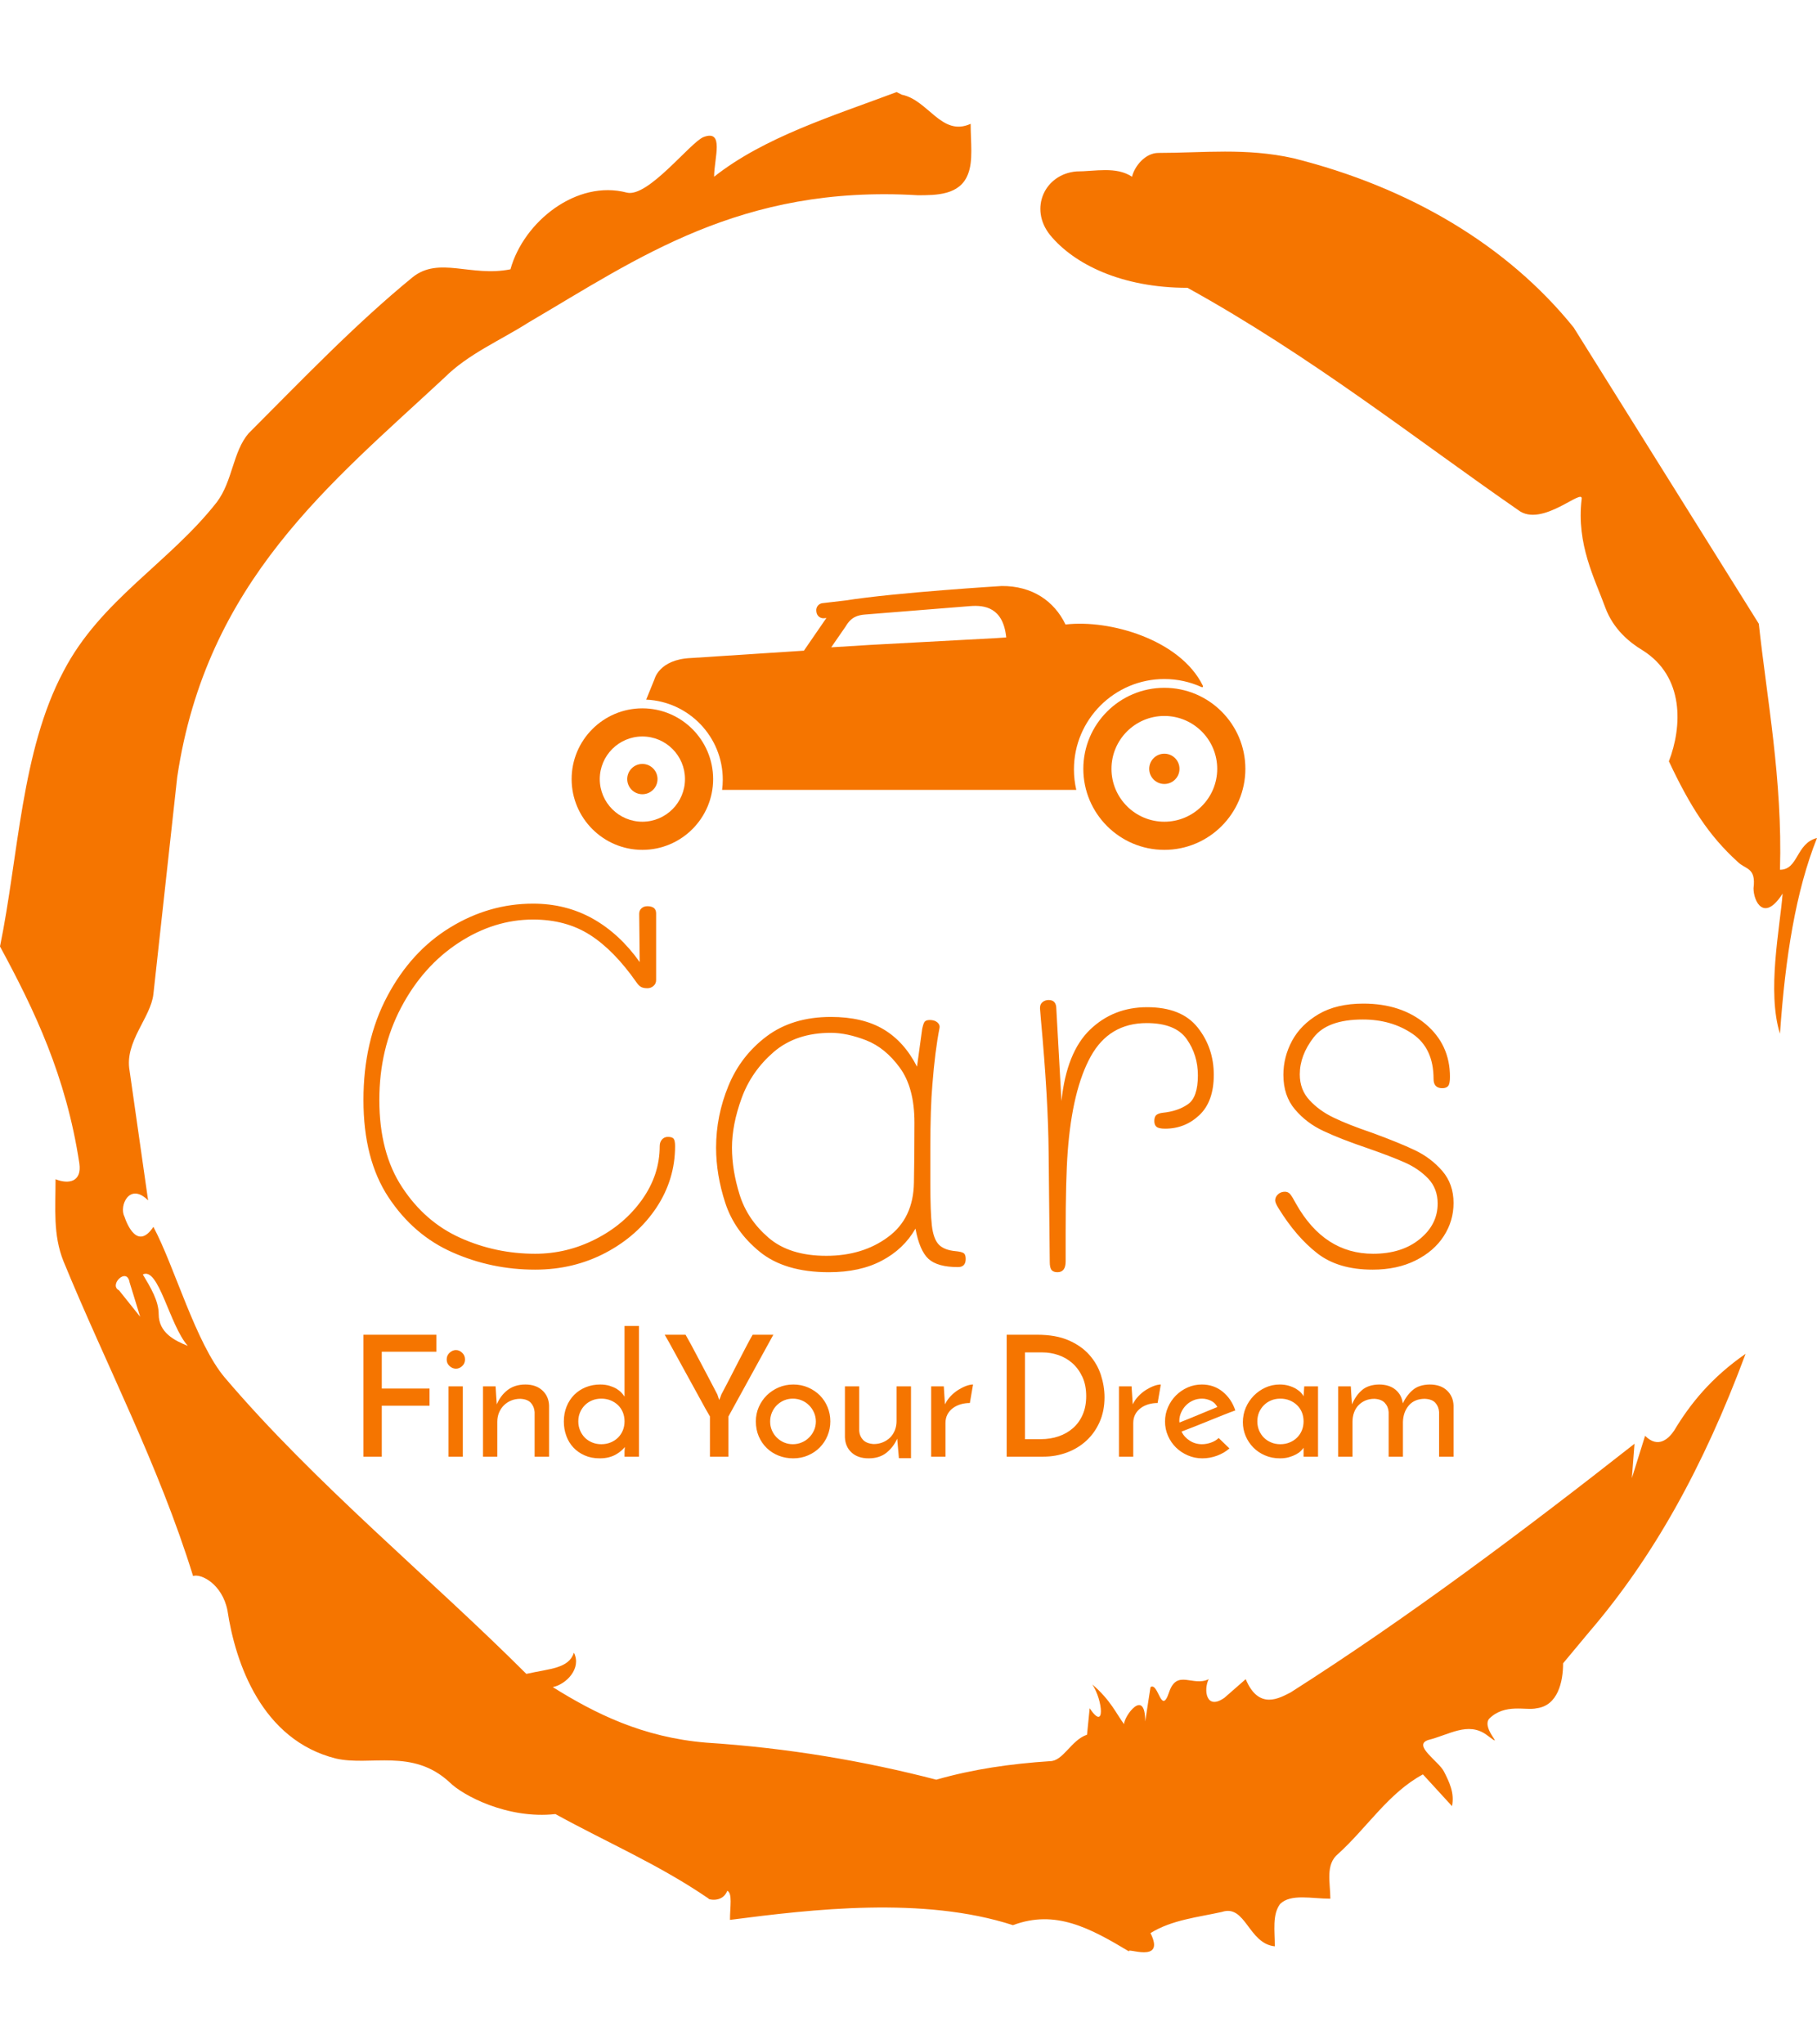 <svg xmlns="http://www.w3.org/2000/svg" version="1.1" xmlns:xlink="http://www.w3.org/1999/xlink" xmlns:svgjs="http://svgjs.dev/svgjs" width="1000" height="1125" viewBox="0 0 1000 1125"><g transform="matrix(1,0,0,1,1.7053025658242404e-13,0)"><svg viewBox="0 0 320 360" data-background-color="#ffffff" preserveAspectRatio="xMidYMid meet" height="1125" width="1000" xmlns="http://www.w3.org/2000/svg" xmlns:xlink="http://www.w3.org/1999/xlink"><g id="tight-bounds" transform="matrix(1,0,0,1,0,0)"><svg viewBox="0 0 320 360" height="360" width="320"><g><svg></svg></g><g><svg viewBox="0 0 320 360" height="360" width="320"><g><path xmlns="http://www.w3.org/2000/svg" d="M20.961 227.22l3.726 4.658-1.863-6.056c-0.466-2.795-3.726 0.466-1.863 1.398M25.153 224.425c1.397 2.329 2.795 4.658 2.795 6.987 0 3.261 2.795 4.658 5.123 5.589-3.261-3.726-5.124-13.974-7.918-12.576M204.017 26.929c7.918 0 15.371-0.932 23.756 0.931 20.495 5.124 37.729 15.371 49.374 29.811l32.606 52.169c1.397 13.042 4.192 27.482 3.726 43.319 3.261 0 2.795-4.658 6.521-5.59-3.726 9.316-5.59 20.961-6.521 34.469-2.329-7.453 0-18.632 0.466-24.687-3.261 5.124-5.124 1.397-5.124-0.932 0.466-3.726-1.397-3.261-2.795-4.658-5.124-4.658-8.384-9.782-12.11-17.7 2.329-6.055 2.795-14.905-4.658-19.563-2.329-1.397-5.124-3.726-6.521-7.453-1.863-5.124-5.124-11.179-4.193-19.097 0.466-2.329-6.987 5.124-11.179 1.863-18.166-12.576-36.332-27.016-58.224-39.127-11.645 0-20.029-4.192-24.221-9.316-3.726-4.658-0.932-10.713 4.658-11.179 3.261 0 6.987-0.932 9.782 0.932 0.466-1.863 2.329-4.192 4.657-4.192M157.904 16.215l0.932 0.466c4.658 0.932 6.987 7.453 12.11 5.124 0 3.261 0.466 6.521-0.466 8.85-1.397 3.726-5.59 3.726-8.85 3.726-31.208-1.863-49.374 11.179-68.471 22.358-5.124 3.261-10.713 5.59-14.906 9.782-20.029 18.632-41.921 35.866-47.045 70.335l-4.192 38.195c-0.466 4.192-5.124 8.384-4.192 13.508l3.26 22.824c-3.261-3.261-5.124 0.932-4.192 2.795 0.466 1.397 2.329 6.055 5.124 1.863 3.726 6.987 7.453 20.495 12.576 26.55 15.837 18.632 36.332 35.4 53.101 52.169 4.192-0.932 7.453-0.932 8.384-3.727 1.397 2.795-1.397 5.59-3.726 6.056 7.453 4.658 15.837 8.85 27.016 9.781 14.44 0.932 27.948 3.261 40.524 6.522 6.521-1.863 13.042-2.795 20.029-3.261 2.329 0 3.726-3.726 6.521-4.658l0.466-4.658c2.795 4.192 2.329-1.397 0.466-4.192 3.261 2.795 4.192 5.124 5.589 6.987 0-1.397 3.726-6.521 3.727-0.466l0.931-6.055c1.397-0.932 1.863 5.124 3.261 0.931 1.397-4.192 4.192-0.932 6.987-2.329-0.932 1.863-0.466 5.59 2.794 3.261l3.727-3.261c2.329 5.59 6.055 3.261 7.918 2.329 20.495-13.042 40.99-28.413 60.553-43.784l-0.466 6.055 2.329-7.453c2.329 2.329 4.192 0.466 5.124-0.931 2.795-4.658 6.521-9.316 12.577-13.508-7.453 20.029-16.303 35.866-27.482 48.908l-4.658 5.59c0 3.261-0.932 7.453-4.658 7.918-1.863 0.466-5.59-0.932-8.384 1.863-1.397 1.863 3.261 5.59-0.466 2.795-3.261-2.329-6.521 0-10.248 0.932-2.795 0.932 1.863 3.726 2.795 5.589 0.932 1.863 1.863 3.726 1.398 6.056l-5.124-5.59c-6.055 3.261-9.782 9.316-14.906 13.974-2.329 1.863-1.397 5.124-1.397 7.918-3.261 0-6.987-0.932-8.85 0.932-1.397 1.863-0.932 4.658-0.932 7.453-4.658-0.466-5.124-7.453-9.315-6.056-4.192 0.932-8.85 1.397-12.577 3.727 2.795 5.59-4.658 2.329-3.726 3.26-6.987-4.192-13.042-7.453-20.495-4.658-15.837-5.124-35.4-2.795-49.84-0.931 0-2.329 0.466-4.658-0.466-5.124-0.932 2.329-3.726 1.397-3.26 1.397-8.85-6.055-17.7-9.782-27.016-14.905-8.384 0.932-16.303-3.261-18.632-5.59-6.521-6.055-13.974-2.795-20.029-4.192-13.042-3.261-17.7-16.769-19.098-26.084-0.932-4.658-4.658-6.521-6.055-6.056-6.055-19.563-15.371-37.263-22.824-55.429-1.863-4.658-1.397-9.316-1.397-14.44 2.329 0.932 4.658 0.466 4.192-2.794-2.329-15.371-7.918-27.016-13.974-38.195 3.261-15.837 3.726-34.469 11.179-48.443 6.521-12.576 18.632-19.098 27.016-29.811 2.795-3.726 2.795-8.85 5.59-12.11 9.316-9.316 18.632-19.098 28.879-27.482 4.658-3.726 10.247 0 17.234-1.397 2.329-8.384 11.645-15.837 20.495-13.508 3.726 0.932 11.179-8.85 13.508-9.782 3.726-1.397 1.863 3.726 1.863 6.987 8.85-6.987 20.961-10.713 32.14-14.906" fill="#f57500" fill-rule="nonzero" stroke="none" stroke-width="1" stroke-linecap="butt" stroke-linejoin="miter" stroke-miterlimit="10" stroke-dasharray="" stroke-dashoffset="0" font-family="none" font-weight="none" font-size="none" text-anchor="none" style="mix-blend-mode: normal" data-fill-palette-color="tertiary"></path></g><g transform="matrix(1,0,0,1,64,103.196)"><svg viewBox="0 0 192 153.609" height="153.609" width="192"><g><svg viewBox="0 0 192 153.609" height="153.609" width="192"><g><svg viewBox="0 0 192 153.609" height="153.609" width="192"><g transform="matrix(1,0,0,1,0,55.931)"><svg viewBox="0 0 192 97.678" height="97.678" width="192"><g id="textblocktransform"><svg viewBox="0 0 192 97.678" height="97.678" width="192" id="textblock"><g><svg viewBox="0 0 192 64.903" height="64.903" width="192"><g transform="matrix(1,0,0,1,0,0)"><svg width="192" viewBox="2.5 -35.6 106.34 35.95" height="64.903" data-palette-color="#f57500"><path d="M32.2-12.85Q32.6-12.85 32.75-12.68 32.9-12.5 32.9-11.95L32.9-11.95Q32.9-8.7 31.08-5.95 29.25-3.2 26.13-1.55 23 0.1 19.25 0.1L19.25 0.1Q15 0.1 11.2-1.58 7.4-3.25 4.95-6.95 2.5-10.65 2.5-16.45L2.5-16.45Q2.5-22.2 4.83-26.58 7.15-30.95 10.95-33.27 14.75-35.6 19.05-35.6L19.05-35.6Q22.25-35.6 24.88-34.13 27.5-32.65 29.45-29.9L29.45-29.9 29.4-34.6Q29.4-34.95 29.63-35.15 29.85-35.35 30.2-35.35L30.2-35.35Q30.6-35.35 30.83-35.18 31.05-35 31.05-34.65L31.05-34.65 31.05-28.15Q31.05-27.8 30.8-27.58 30.55-27.35 30.2-27.35L30.2-27.35Q29.85-27.35 29.63-27.45 29.4-27.55 29.15-27.9L29.15-27.9Q26.95-31.05 24.6-32.55 22.25-34.05 19.05-34.05L19.05-34.05Q15.25-34.05 11.78-31.78 8.3-29.5 6.18-25.48 4.05-21.45 4.05-16.45L4.05-16.45Q4.05-11.3 6.28-7.93 8.5-4.55 11.95-3 15.4-1.45 19.25-1.45L19.25-1.45Q22.35-1.45 25.15-2.88 27.95-4.3 29.68-6.73 31.4-9.15 31.4-11.95L31.4-11.95Q31.4-12.35 31.63-12.6 31.85-12.85 32.2-12.85L32.2-12.85ZM60.3-1.7Q60.8-1.65 61.02-1.53 61.25-1.4 61.25-0.95L61.25-0.95Q61.25-0.15 60.5-0.15L60.5-0.15Q58.5-0.15 57.62-0.95 56.75-1.75 56.35-3.9L56.35-3.9Q55.2-1.9 53.07-0.78 50.95 0.35 47.9 0.35L47.9 0.35Q43.6 0.35 41.15-1.65 38.7-3.65 37.8-6.4 36.9-9.15 36.9-11.8L36.9-11.8Q36.9-14.9 38.1-17.82 39.3-20.75 41.82-22.65 44.35-24.55 48.1-24.55L48.1-24.55Q51.2-24.55 53.22-23.35 55.25-22.15 56.5-19.7L56.5-19.7 57-23.35Q57.1-23.85 57.22-24.05 57.35-24.25 57.75-24.25L57.75-24.25Q58.2-24.25 58.47-24.03 58.75-23.8 58.7-23.5L58.7-23.5Q58.25-21.2 58-17.95L58-17.95Q57.8-15.65 57.8-11.75L57.8-11.75 57.8-8.35Q57.8-5.5 57.95-4.2 58.1-2.9 58.62-2.35 59.15-1.8 60.3-1.7L60.3-1.7ZM47.65-1.25Q51.2-1.25 53.67-3.08 56.15-4.9 56.2-8.4L56.2-8.4Q56.25-10.95 56.25-14.25L56.25-14.25Q56.25-17.65 54.82-19.6 53.4-21.55 51.52-22.28 49.65-23 48.1-23L48.1-23Q44.7-23 42.52-21.13 40.35-19.25 39.4-16.65 38.45-14.05 38.45-11.8L38.45-11.8Q38.45-9.6 39.2-7.2 39.95-4.8 42-3.03 44.05-1.25 47.65-1.25L47.65-1.25ZM78.95-25.5Q82.3-25.5 83.87-23.53 85.45-21.55 85.45-18.9L85.45-18.9Q85.45-16.3 84.05-14.98 82.65-13.65 80.7-13.65L80.7-13.65Q80.09-13.65 79.87-13.83 79.65-14 79.65-14.4L79.65-14.4Q79.65-14.8 79.84-14.98 80.05-15.15 80.45-15.2L80.45-15.2Q81.95-15.35 82.92-16.03 83.9-16.7 83.9-18.85L83.9-18.85Q83.9-20.85 82.8-22.4 81.7-23.95 78.9-23.95L78.9-23.95Q75.25-23.95 73.45-20.7 71.65-17.45 71.2-11.4L71.2-11.4Q71-8.7 71-3.5L71-3.5 71-0.7Q71 0.35 70.2 0.35L70.2 0.35Q69.8 0.35 69.62 0.13 69.45-0.1 69.45-0.65L69.45-0.65 69.34-11.3Q69.3-16.55 68.59-24.25L68.59-24.25 68.5-25.35 68.5-25.45Q68.5-25.8 68.75-26 69-26.2 69.34-26.2L69.34-26.2Q70.09-26.2 70.09-25.35L70.09-25.35 70.59-16.35Q71.09-21.1 73.37-23.3 75.65-25.5 78.95-25.5L78.95-25.5ZM100.94 0.1Q97.59 0.1 95.54-1.5 93.49-3.1 91.79-5.85L91.79-5.85Q91.44-6.4 91.44-6.65L91.44-6.65Q91.44-7 91.72-7.25 91.99-7.5 92.39-7.5L92.39-7.5Q92.69-7.5 92.89-7.28 93.09-7.05 93.49-6.3L93.49-6.3Q96.24-1.45 100.99-1.45L100.99-1.45Q103.79-1.45 105.54-2.88 107.29-4.3 107.29-6.35L107.29-6.35Q107.29-7.8 106.37-8.78 105.44-9.75 104.09-10.35 102.74-10.95 100.44-11.75L100.44-11.75Q97.79-12.65 96.14-13.43 94.49-14.2 93.37-15.53 92.24-16.85 92.24-18.9L92.24-18.9Q92.24-20.65 93.09-22.23 93.94-23.8 95.69-24.83 97.44-25.85 100.04-25.85L100.04-25.85Q103.74-25.85 106.12-23.85 108.49-21.85 108.49-18.7L108.49-18.7Q108.49-18.05 108.32-17.82 108.14-17.6 107.74-17.6L107.74-17.6Q106.89-17.6 106.89-18.5L106.89-18.5Q106.89-21.5 104.84-22.9 102.79-24.3 99.99-24.3L99.99-24.3Q96.54-24.3 95.19-22.55 93.84-20.8 93.84-18.95L93.84-18.95Q93.84-17.45 94.79-16.43 95.74-15.4 97.14-14.73 98.54-14.05 100.89-13.25L100.89-13.25Q103.49-12.3 105.07-11.55 106.64-10.8 107.74-9.53 108.84-8.25 108.84-6.4L108.84-6.4Q108.84-4.65 107.89-3.18 106.94-1.7 105.14-0.8 103.34 0.1 100.94 0.1L100.94 0.1Z" opacity="1" transform="matrix(1,0,0,1,0,0)" fill="#f57500" class="undefined-text-0" data-fill-palette-color="primary" id="text-0"></path></svg></g></svg></g><g transform="matrix(1,0,0,1,0,74.374)"><svg viewBox="0 0 192 23.304" height="23.304" width="192"><g transform="matrix(1,0,0,1,0,0)"><svg width="192" viewBox="4.45 -38.85 324.17 39.35" height="23.304" data-palette-color="#f57500"><path d="M9.9 0L4.45 0 4.45-36.25 26.15-36.25 26.15-31.2 9.9-31.2 9.9-20.25 24.1-20.25 24.1-15.15 9.9-15.15 9.9 0ZM29.2-28.9L29.2-28.9Q29.2-30.1 30.07-30.9 30.95-31.7 31.95-31.7L31.95-31.7Q32.95-31.7 33.8-30.9 34.65-30.1 34.65-28.9L34.65-28.9Q34.65-27.7 33.8-26.93 32.95-26.15 31.95-26.15L31.95-26.15Q30.95-26.15 30.07-26.93 29.2-27.7 29.2-28.9ZM34-20.9L34 0 29.75 0 29.75-20.9 34-20.9ZM40 0L40-20.9 43.75-20.9Q43.85-19.35 43.92-18.07 44-16.8 44.1-15.55L44.1-15.55Q45.25-18.25 47.37-19.85 49.5-21.45 52.6-21.45L52.6-21.45Q55.75-21.45 57.65-19.7 59.55-17.95 59.65-15.2L59.65-15.2 59.65 0 55.35 0 55.35-13.25Q55.25-14.85 54.25-15.98 53.25-17.1 51.1-17.2L51.1-17.2Q49.6-17.2 48.35-16.68 47.1-16.15 46.2-15.25 45.3-14.35 44.77-13.1 44.25-11.85 44.25-10.35L44.25-10.35 44.25 0 40 0ZM64.04-10.45L64.04-10.45Q64.04-12.9 64.87-14.93 65.69-16.95 67.14-18.4 68.59-19.85 70.57-20.65 72.54-21.45 74.84-21.45L74.84-21.45Q76.39-21.45 77.62-21.08 78.84-20.7 79.72-20.18 80.59-19.65 81.19-19 81.79-18.35 82.09-17.85L82.09-17.85 82.09-38.85 86.39-38.85 86.39 0 82.09 0 82.09-1.55Q82.09-1.85 82.14-2.23 82.19-2.6 82.19-2.85L82.19-2.85Q81.69-2.25 81.02-1.68 80.34-1.1 79.44-0.6 78.54-0.1 77.37 0.2 76.19 0.5 74.69 0.5L74.69 0.5Q72.19 0.5 70.22-0.38 68.24-1.25 66.87-2.73 65.49-4.2 64.77-6.2 64.04-8.2 64.04-10.45ZM68.34-10.5L68.34-10.5Q68.34-9.05 68.87-7.8 69.39-6.55 70.29-5.65 71.19-4.75 72.44-4.23 73.69-3.7 75.19-3.7L75.19-3.7Q76.69-3.7 77.97-4.23 79.24-4.75 80.17-5.68 81.09-6.6 81.59-7.83 82.09-9.05 82.09-10.5L82.09-10.5Q82.09-11.95 81.59-13.18 81.09-14.4 80.17-15.3 79.24-16.2 77.97-16.73 76.69-17.25 75.19-17.25L75.19-17.25Q73.69-17.25 72.44-16.73 71.19-16.2 70.29-15.3 69.39-14.4 68.87-13.18 68.34-11.95 68.34-10.5ZM126.34-36.25L112.99-11.95 112.99 0 107.49 0 107.49-11.95Q107.14-12.5 106.11-14.35 105.09-16.2 103.71-18.73 102.34-21.25 100.76-24.1 99.19-26.95 97.81-29.48 96.44-32 95.41-33.85 94.39-35.7 94.04-36.25L94.04-36.25 100.24-36.25Q100.69-35.5 101.84-33.38 102.99-31.25 104.39-28.58 105.79-25.9 107.24-23.18 108.69-20.45 109.69-18.5L109.69-18.5 110.24-16.85Q110.44-17.25 110.59-17.68 110.74-18.1 110.89-18.5L110.89-18.5Q111.94-20.45 113.34-23.18 114.74-25.9 116.11-28.58 117.49-31.25 118.61-33.38 119.74-35.5 120.19-36.25L120.19-36.25 126.34-36.25ZM121.14-10.5L121.14-10.5Q121.14-12.75 122.01-14.75 122.89-16.75 124.39-18.23 125.89-19.7 127.91-20.58 129.94-21.45 132.29-21.45L132.29-21.45Q134.64-21.45 136.66-20.58 138.69-19.7 140.16-18.23 141.64-16.75 142.46-14.75 143.29-12.75 143.29-10.5L143.29-10.5Q143.29-8.25 142.46-6.25 141.64-4.25 140.16-2.75 138.69-1.25 136.66-0.38 134.64 0.5 132.24 0.5L132.24 0.5Q129.94 0.5 127.91-0.3 125.89-1.1 124.39-2.55 122.89-4 122.01-6.03 121.14-8.05 121.14-10.5ZM125.39-10.45L125.39-10.45Q125.39-9.05 125.91-7.83 126.44-6.6 127.36-5.68 128.29-4.75 129.51-4.23 130.74-3.7 132.14-3.7L132.14-3.7Q133.54-3.7 134.79-4.23 136.04-4.75 136.96-5.68 137.89-6.6 138.44-7.83 138.99-9.05 138.99-10.45L138.99-10.45Q138.99-11.85 138.44-13.1 137.89-14.35 136.96-15.28 136.04-16.2 134.79-16.73 133.54-17.25 132.14-17.25L132.14-17.25Q130.74-17.25 129.51-16.73 128.29-16.2 127.36-15.28 126.44-14.35 125.91-13.1 125.39-11.85 125.39-10.45ZM167.28-20.9L167.28 0.45 163.68 0.45 163.18-5.35Q162.03-2.8 159.96-1.15 157.88 0.5 154.68 0.5L154.68 0.5Q151.48 0.5 149.61-1.23 147.73-2.95 147.63-5.75L147.63-5.75 147.63-20.9 151.88-20.9 151.88-7.65Q151.98-6.1 153.01-5 154.03-3.9 156.18-3.75L156.18-3.75Q157.68-3.75 158.93-4.28 160.18-4.8 161.08-5.7 161.98-6.6 162.48-7.85 162.98-9.1 162.98-10.6L162.98-10.6 162.98-20.9 167.28-20.9ZM185.73-21.45L184.78-15.95Q183.38-15.95 182.08-15.58 180.78-15.2 179.76-14.45 178.73-13.7 178.13-12.58 177.53-11.45 177.53-10L177.53-10 177.53 0 173.28 0 173.28-20.9 177.03-20.9Q177.13-19.35 177.21-18.07 177.28-16.8 177.38-15.55L177.38-15.55Q178.03-16.9 179.08-18 180.13-19.1 181.33-19.85 182.53-20.6 183.68-21.03 184.83-21.45 185.73-21.45L185.73-21.45ZM195.73 0L195.73-36.25 204.83-36.25Q210.33-36.25 214.13-34.6 217.93-32.95 220.3-30.28 222.68-27.6 223.75-24.28 224.83-20.95 224.83-17.65L224.83-17.65Q224.83-13.6 223.38-10.33 221.93-7.05 219.43-4.75 216.93-2.45 213.63-1.23 210.33 0 206.63 0L206.63 0 195.73 0ZM201.18-5.2L205.83-5.2Q208.73-5.2 211.2-6.05 213.68-6.9 215.5-8.53 217.33-10.15 218.35-12.53 219.38-14.9 219.38-18L219.38-18Q219.38-21.3 218.23-23.75 217.08-26.2 215.23-27.83 213.38-29.45 211.05-30.23 208.73-31 206.33-31L206.33-31 201.18-31 201.18-5.2ZM241.57-21.45L240.62-15.95Q239.22-15.95 237.92-15.58 236.62-15.2 235.6-14.45 234.57-13.7 233.97-12.58 233.37-11.45 233.37-10L233.37-10 233.37 0 229.12 0 229.12-20.9 232.87-20.9Q232.97-19.35 233.05-18.07 233.12-16.8 233.22-15.55L233.22-15.55Q233.87-16.9 234.92-18 235.97-19.1 237.17-19.85 238.37-20.6 239.52-21.03 240.67-21.45 241.57-21.45L241.57-21.45ZM258.77-5.55L261.97-2.45Q260.47-1.1 258.32-0.3 256.17 0.5 253.92 0.5L253.92 0.5Q251.62 0.5 249.6-0.38 247.57-1.25 246.07-2.73 244.57-4.2 243.7-6.2 242.82-8.2 242.82-10.45L242.82-10.45Q242.82-12.7 243.7-14.7 244.57-16.7 246.07-18.2 247.57-19.7 249.55-20.58 251.52-21.45 253.77-21.45L253.77-21.45Q257.32-21.45 259.95-19.33 262.57-17.2 263.72-13.75L263.72-13.75Q262.17-13.2 260.17-12.4 258.17-11.6 256.02-10.73 253.87-9.85 251.72-9 249.57-8.15 247.72-7.45L247.72-7.45Q248.57-5.75 250.2-4.73 251.82-3.7 253.82-3.7L253.82-3.7Q255.17-3.7 256.55-4.2 257.92-4.7 258.77-5.55L258.77-5.55ZM258.37-14.75L258.37-14.75Q257.77-16 256.47-16.63 255.17-17.25 253.82-17.25L253.82-17.25Q252.37-17.25 251.15-16.7 249.92-16.15 249.02-15.23 248.12-14.3 247.6-13.1 247.07-11.9 247.07-10.65L247.07-10.65Q247.07-10.4 247.1-10.3 247.12-10.2 247.12-10.15L247.12-10.15Q248.42-10.65 249.95-11.28 251.47-11.9 252.97-12.53 254.47-13.15 255.87-13.73 257.27-14.3 258.37-14.75ZM265.97-10.25L265.97-10.25Q265.97-12.55 266.84-14.58 267.72-16.6 269.22-18.13 270.72-19.65 272.69-20.55 274.67-21.45 276.92-21.45L276.92-21.45Q278.42-21.45 279.67-21.08 280.92-20.7 281.82-20.15 282.72-19.6 283.27-19 283.82-18.4 284.02-17.95L284.02-17.95 284.22-20.9 288.32-20.9 288.32 0 284.02 0 284.02-2.65Q283.77-2.25 283.22-1.7 282.67-1.15 281.79-0.68 280.92-0.2 279.72 0.15 278.52 0.5 276.97 0.5L276.97 0.5Q274.57 0.5 272.54-0.38 270.52-1.25 269.07-2.73 267.62-4.2 266.79-6.15 265.97-8.1 265.97-10.25ZM270.27-10.5L270.27-10.5Q270.27-9.05 270.79-7.8 271.32-6.55 272.22-5.65 273.12-4.75 274.37-4.23 275.62-3.7 277.12-3.7L277.12-3.7Q278.62-3.7 279.89-4.23 281.17-4.75 282.09-5.68 283.02-6.6 283.52-7.83 284.02-9.05 284.02-10.5L284.02-10.5Q284.02-11.95 283.52-13.18 283.02-14.4 282.09-15.3 281.17-16.2 279.89-16.73 278.62-17.25 277.12-17.25L277.12-17.25Q275.62-17.25 274.37-16.73 273.12-16.2 272.22-15.3 271.32-14.4 270.79-13.18 270.27-11.95 270.27-10.5ZM294.32 0L294.32-20.9 298.07-20.9Q298.17-19.35 298.24-18.07 298.32-16.8 298.42-15.55L298.42-15.55Q299.57-18.25 301.44-19.83 303.32-21.4 306.47-21.45L306.47-21.45Q309.52-21.45 311.37-19.9 313.22-18.35 313.52-15.85L313.52-15.85Q314.77-18.4 316.59-19.9 318.42-21.4 321.52-21.45L321.52-21.45Q324.77-21.45 326.64-19.7 328.52-17.95 328.62-15.2L328.62-15.2 328.62 0 324.32 0 324.32-13.25Q324.22-14.85 323.24-15.98 322.27-17.1 320.07-17.2L320.07-17.2Q317.07-17.2 315.37-15.28 313.67-13.35 313.57-10.35L313.57-10.35 313.57 0 309.32 0 309.32-13.25Q309.22-14.85 308.19-15.98 307.17-17.1 305.07-17.2L305.07-17.2Q303.57-17.2 302.37-16.68 301.17-16.15 300.32-15.25 299.47-14.35 299.02-13.1 298.57-11.85 298.57-10.35L298.57-10.35 298.57 0 294.32 0Z" opacity="1" transform="matrix(1,0,0,1,0,0)" fill="#f57500" class="undefined-text-1" data-fill-palette-color="secondary" id="text-1"></path></svg></g></svg></g></svg></g></svg></g><g transform="matrix(1,0,0,1,36.672,0)"><svg viewBox="0 0 118.656 46.46" height="46.46" width="118.656"><g><svg xmlns="http://www.w3.org/2000/svg" xmlns:xlink="http://www.w3.org/1999/xlink" version="1.1" x="0" y="0" viewBox="0.981 31.282 97.872 38.322" enable-background="new 0 0 100 100" xml:space="preserve" height="46.46" width="118.656" class="icon-icon-0" data-fill-palette-color="accent" id="icon-0"><g fill="#f57500" data-fill-palette-color="accent"><path d="M87.084 69.604c-6.49 0-11.77-5.279-11.77-11.769 0-6.49 5.279-11.77 11.77-11.77 6.489 0 11.769 5.279 11.769 11.77C98.853 64.324 93.573 69.604 87.084 69.604zM87.084 50.154c-4.235 0-7.682 3.445-7.682 7.681s3.446 7.681 7.682 7.681c4.233 0 7.679-3.445 7.679-7.681S91.317 50.154 87.084 50.154z" fill="#f57500" data-fill-palette-color="accent"></path></g><circle cx="87.083" cy="57.835" r="2.2" fill="#f57500" data-fill-palette-color="accent"></circle><g fill="#f57500" data-fill-palette-color="accent"><path d="M11.259 69.604c-5.667 0-10.278-4.61-10.278-10.279 0-5.667 4.611-10.277 10.278-10.277 5.667 0 10.278 4.61 10.278 10.277C21.538 64.993 16.926 69.604 11.259 69.604zM11.259 53.135c-3.413 0-6.189 2.778-6.189 6.189 0 3.413 2.776 6.191 6.189 6.191s6.189-2.778 6.189-6.191C17.449 55.913 14.672 53.135 11.259 53.135z" fill="#f57500" data-fill-palette-color="accent"></path></g><circle cx="11.259" cy="59.324" r="2.2" fill="#f57500" data-fill-palette-color="accent"></circle><g fill="#f57500" data-fill-palette-color="accent"><path d="M92.654 45.716c-3.295-6.646-13.491-9.605-19.928-8.845-1.642-3.418-4.855-5.621-9.268-5.589 0 0-15.307 0.928-22.704 2.1l-3.332 0.388c-0.561 0.065-0.962 0.573-0.897 1.134l0.019 0.158c0.065 0.561 0.573 0.962 1.133 0.897l0.315-0.037-3.267 4.749c-9.201 0.601-16.363 1.068-16.466 1.073-4.57 0.21-5.241 3.07-5.241 3.07l-1.207 2.971c6.182 0.27 11.128 5.381 11.128 11.629 0 0.499-0.035 0.991-0.097 1.476h51.449c-0.221-0.954-0.341-1.945-0.341-2.968 0-7.24 5.891-13.131 13.132-13.131 1.92 0 3.744 0.417 5.39 1.162C92.667 46.04 92.752 45.911 92.654 45.716zM44.359 39.834l-5.669 0.352 2.094-3.027c0.811-1.389 1.738-1.651 2.866-1.741l15.224-1.22c2.085-0.166 4.799 0.181 5.24 4.552-0.498 0.033-1.009 0.066-1.529 0.101L44.359 39.834z" fill="#f57500" data-fill-palette-color="accent"></path></g></svg></g></svg></g><g></g></svg></g></svg></g></svg></g></svg></g><defs></defs></svg><rect width="320" height="360" fill="none" stroke="none" visibility="hidden"></rect></g></svg></g></svg>